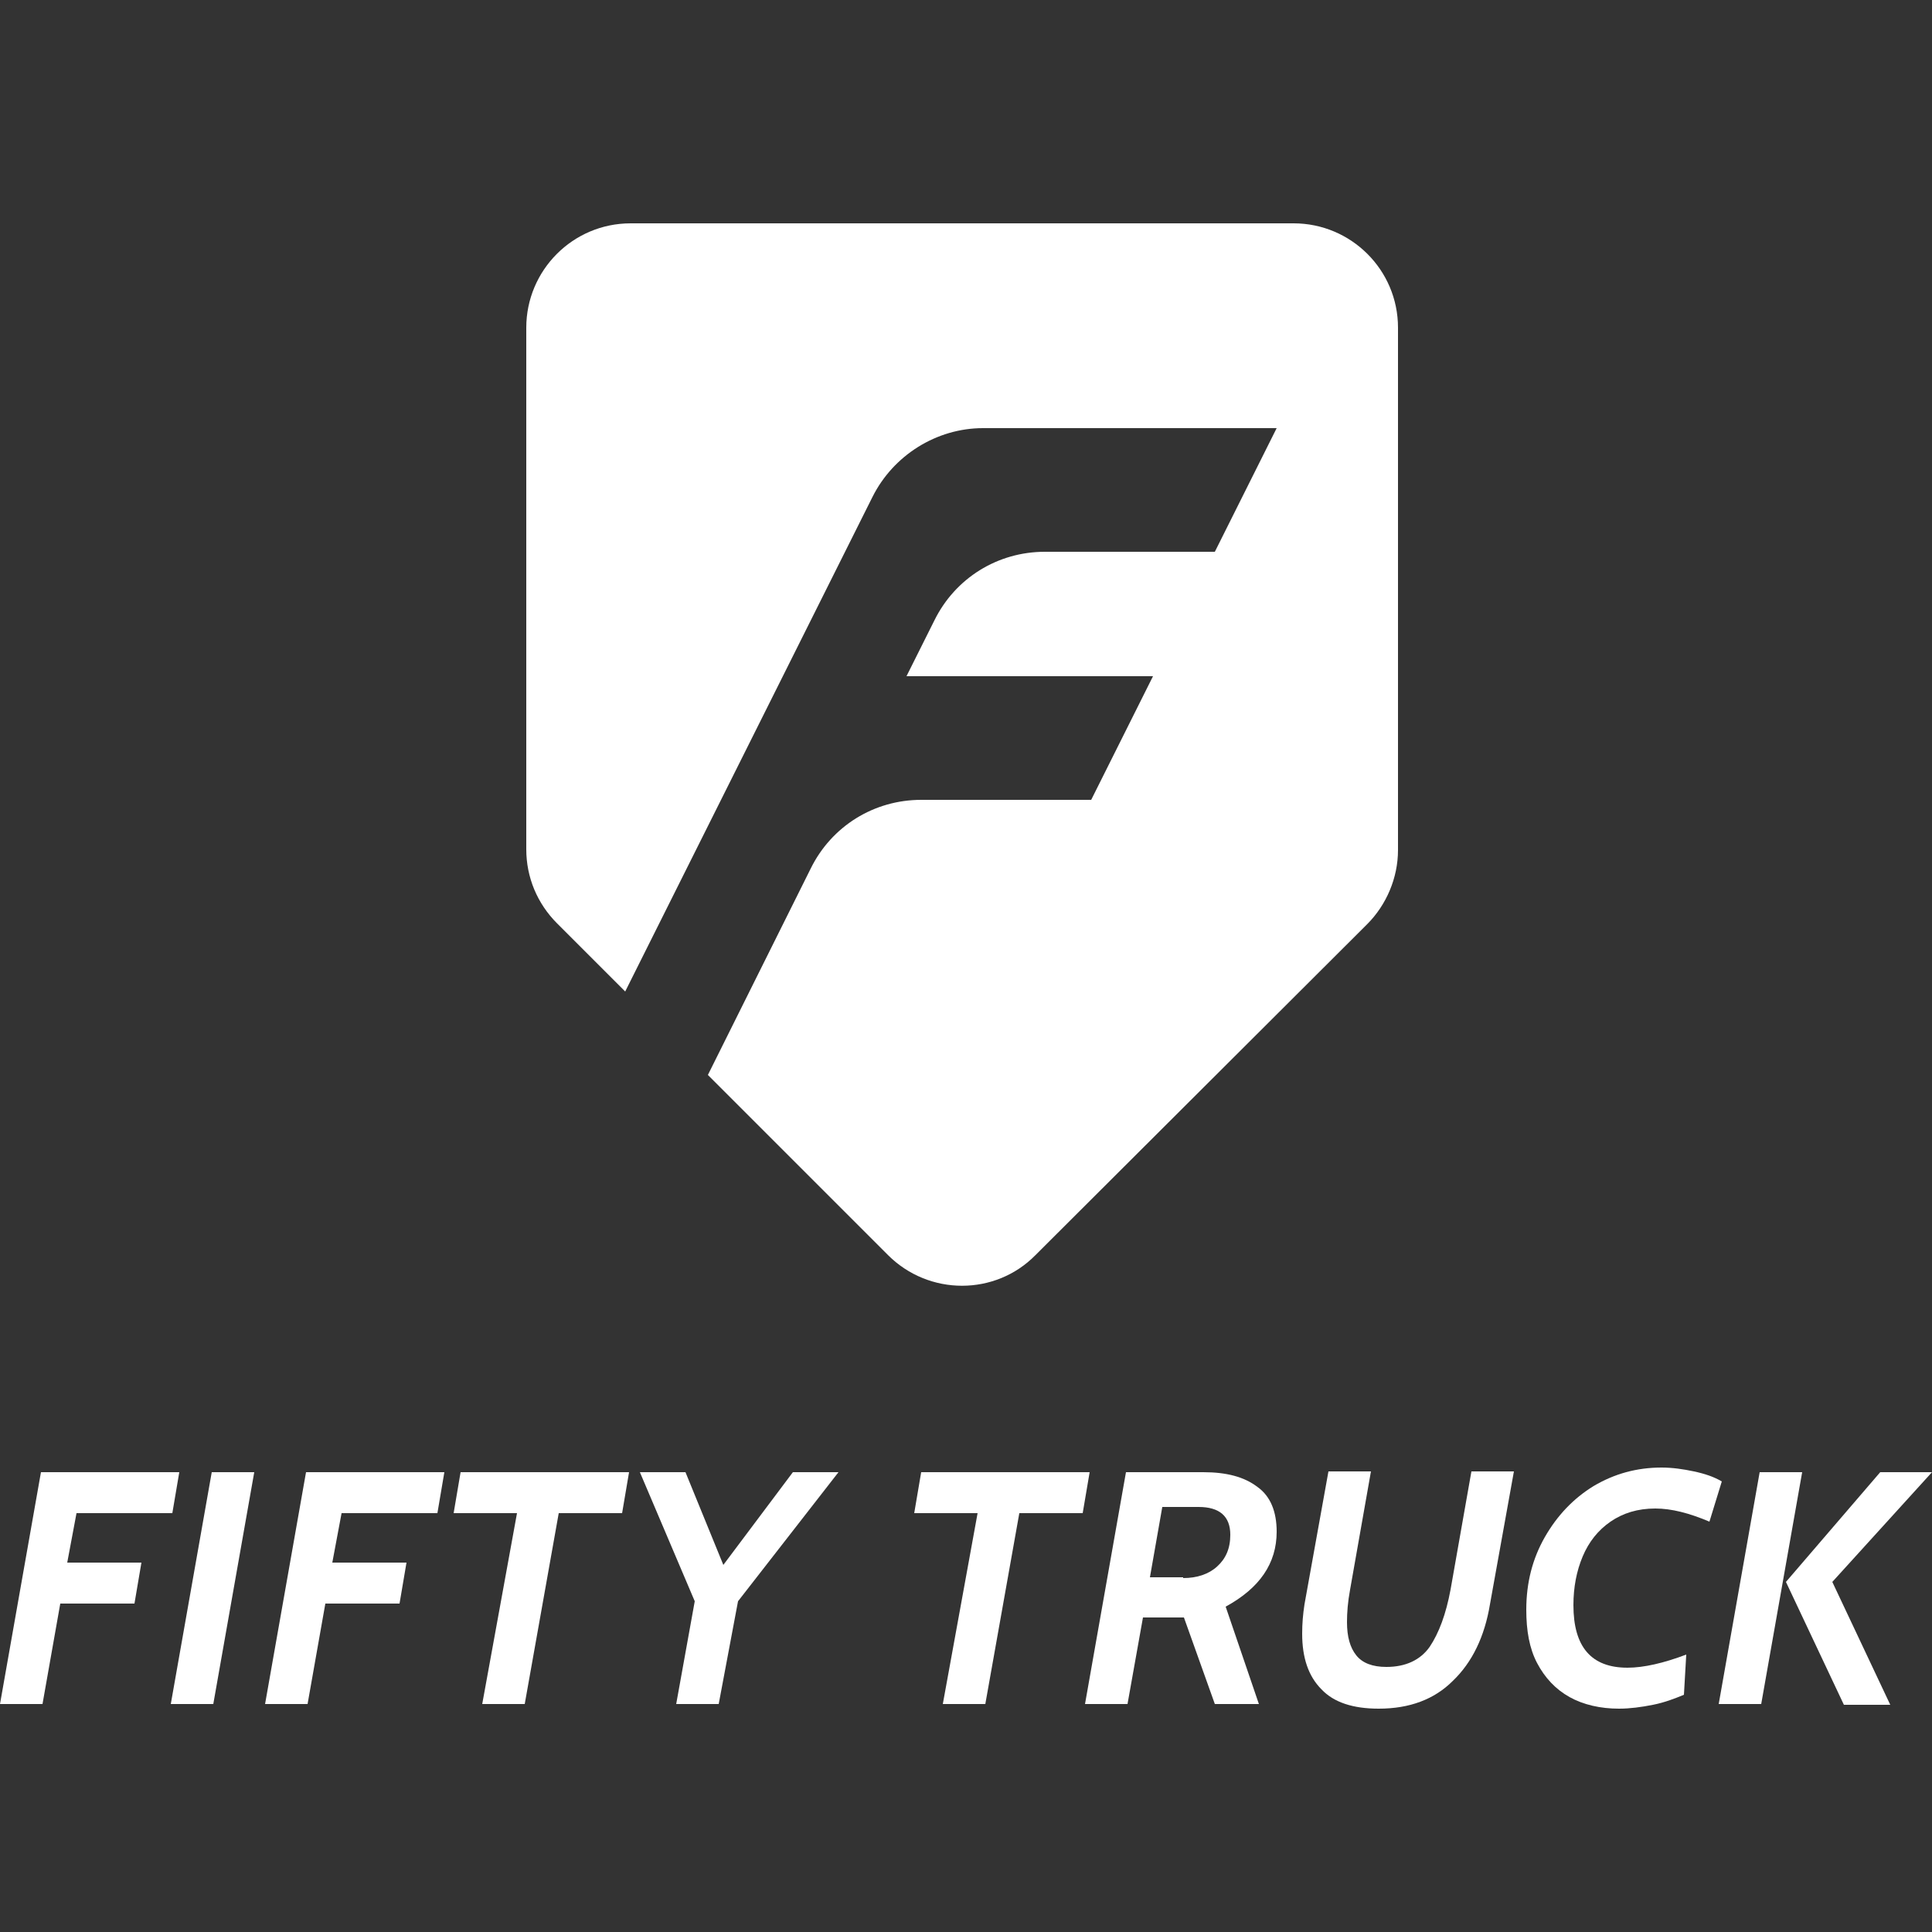 <?xml version="1.0" encoding="utf-8"?>
<!-- Generator: Adobe Illustrator 23.0.3, SVG Export Plug-In . SVG Version: 6.00 Build 0)  -->
<svg version="1.1" id="Calque_1" xmlns="http://www.w3.org/2000/svg" xmlns:xlink="http://www.w3.org/1999/xlink" x="0px" y="0px"
	 viewBox="0 0 250 250" style="enable-background:new 0 0 250 250;" xml:space="preserve">
<rect x="0" y="0" width="250" height="250" fill="#333333" stroke="none"/>
<style type="text/css">
	.st0{fill:#FFFFFF;}
	.st1{fill:none;}
</style>
<g>
	<g>
		<g>
			<g>
				<path class="st0" d="M5.3,190.5h17.9l-0.9,5.3H9.9l-1.2,6.4h9.6l-0.9,5.3H7.8l-2.3,13H0L5.3,190.5z"/>
				<path class="st0" d="M27.4,190.5h5.5l-5.3,30h-5.5L27.4,190.5z"/>
				<path class="st0" d="M39.6,190.5h17.9l-0.9,5.3H44.2l-1.2,6.4h9.6l-0.9,5.3h-9.6l-2.3,13h-5.5L39.6,190.5z"/>
				<path class="st0" d="M66.9,195.8h-8.2l0.9-5.3h21.8l-0.9,5.3h-8.2l-4.4,24.7h-5.5L66.9,195.8z"/>
				<path class="st0" d="M89.9,207.2l-7.1-16.7h5.9l4.9,12l9-12h5.9l-13,16.7L93,220.5h-5.5L89.9,207.2z"/>
				<path class="st0" d="M126.5,195.8h-8.2l0.9-5.3h21.8l-0.9,5.3h-8.2l-4.4,24.7h-5.5L126.5,195.8z"/>
				<path class="st0" d="M145.7,190.5h10c3,0,5.3,0.6,7,1.9c1.7,1.2,2.5,3.2,2.5,5.8c0,4.1-2.2,7.3-6.6,9.7l4.3,12.6h-5.7l-4-11.2
					h-5.3l-2,11.2h-5.5L145.7,190.5z M153.1,204.2c1.8,0,3.3-0.5,4.4-1.5s1.7-2.3,1.7-4.1c0-2.4-1.4-3.6-4.1-3.6h-4.7l-1.6,9.1
					H153.1z"/>
				<path class="st0" d="M171,218.6c-1.7-1.7-2.5-4.1-2.5-7.2c0-1.3,0.1-2.5,0.3-3.8l3.1-17.2h5.5l-2.7,15.3c-0.3,1.6-0.4,3-0.4,4.2
					c0,1.9,0.4,3.3,1.2,4.3c0.8,1,2.1,1.5,3.9,1.5c2.5,0,4.4-0.9,5.6-2.6c1.2-1.8,2.1-4.2,2.7-7.4l2.7-15.3h5.5l-3.1,17.2
					c-0.7,4.2-2.3,7.5-4.8,9.9c-2.4,2.4-5.6,3.6-9.6,3.6C175.1,221.1,172.6,220.3,171,218.6z"/>
				<path class="st0" d="M203.1,219.6c-1.8-1-3.2-2.5-4.2-4.4c-1-1.9-1.4-4.2-1.4-6.9c0-3.5,0.8-6.6,2.4-9.4c1.6-2.8,3.7-5,6.3-6.6
					c2.7-1.6,5.6-2.4,8.8-2.4c1.4,0,2.8,0.2,4.2,0.5c1.4,0.3,2.6,0.7,3.6,1.3l-1.6,5.2c-2.6-1.1-4.9-1.7-7-1.7
					c-2.3,0-4.2,0.6-5.8,1.7c-1.6,1.1-2.8,2.6-3.6,4.5c-0.8,1.9-1.2,4-1.2,6.3c0,5.4,2.3,8.1,7,8.1c2.1,0,4.7-0.6,7.6-1.7l-0.3,5.2
					c-1.2,0.5-2.5,1-4,1.3c-1.5,0.3-3,0.5-4.4,0.5C207.1,221.1,204.9,220.6,203.1,219.6z"/>
				<path class="st0" d="M227.7,190.5h5.5l-5.3,30h-5.5L227.7,190.5z M231.1,204.7l12.2-14.2h6.7l-12.9,14.2l7.5,15.9h-6
					L231.1,204.7z"/>
			</g>
		</g>
		<path class="st0" d="M80.9,128.3l32-64c2.7-5.4,8.3-8.9,14.3-8.9h38l-8,16h-22c-6.1,0-11.6,3.4-14.3,8.9l-3.6,7.2h31.9l-8,16h-22
			c-6.1,0-11.6,3.4-14.3,8.9l-13.3,26.7l23.3,23.3c5.3,5.3,13.9,5.3,19.1,0l42.9-42.8c2.5-2.5,4-6,4-9.6V42.4
			c0-7.5-6.1-13.5-13.5-13.5H81.6c-7.5,0-13.5,6.1-13.5,13.5v67.5c0,3.6,1.4,7,4,9.6L80.9,128.3z"/>
	</g>
	<rect class="st1" width="250" height="250"/>
</g>
</svg>

